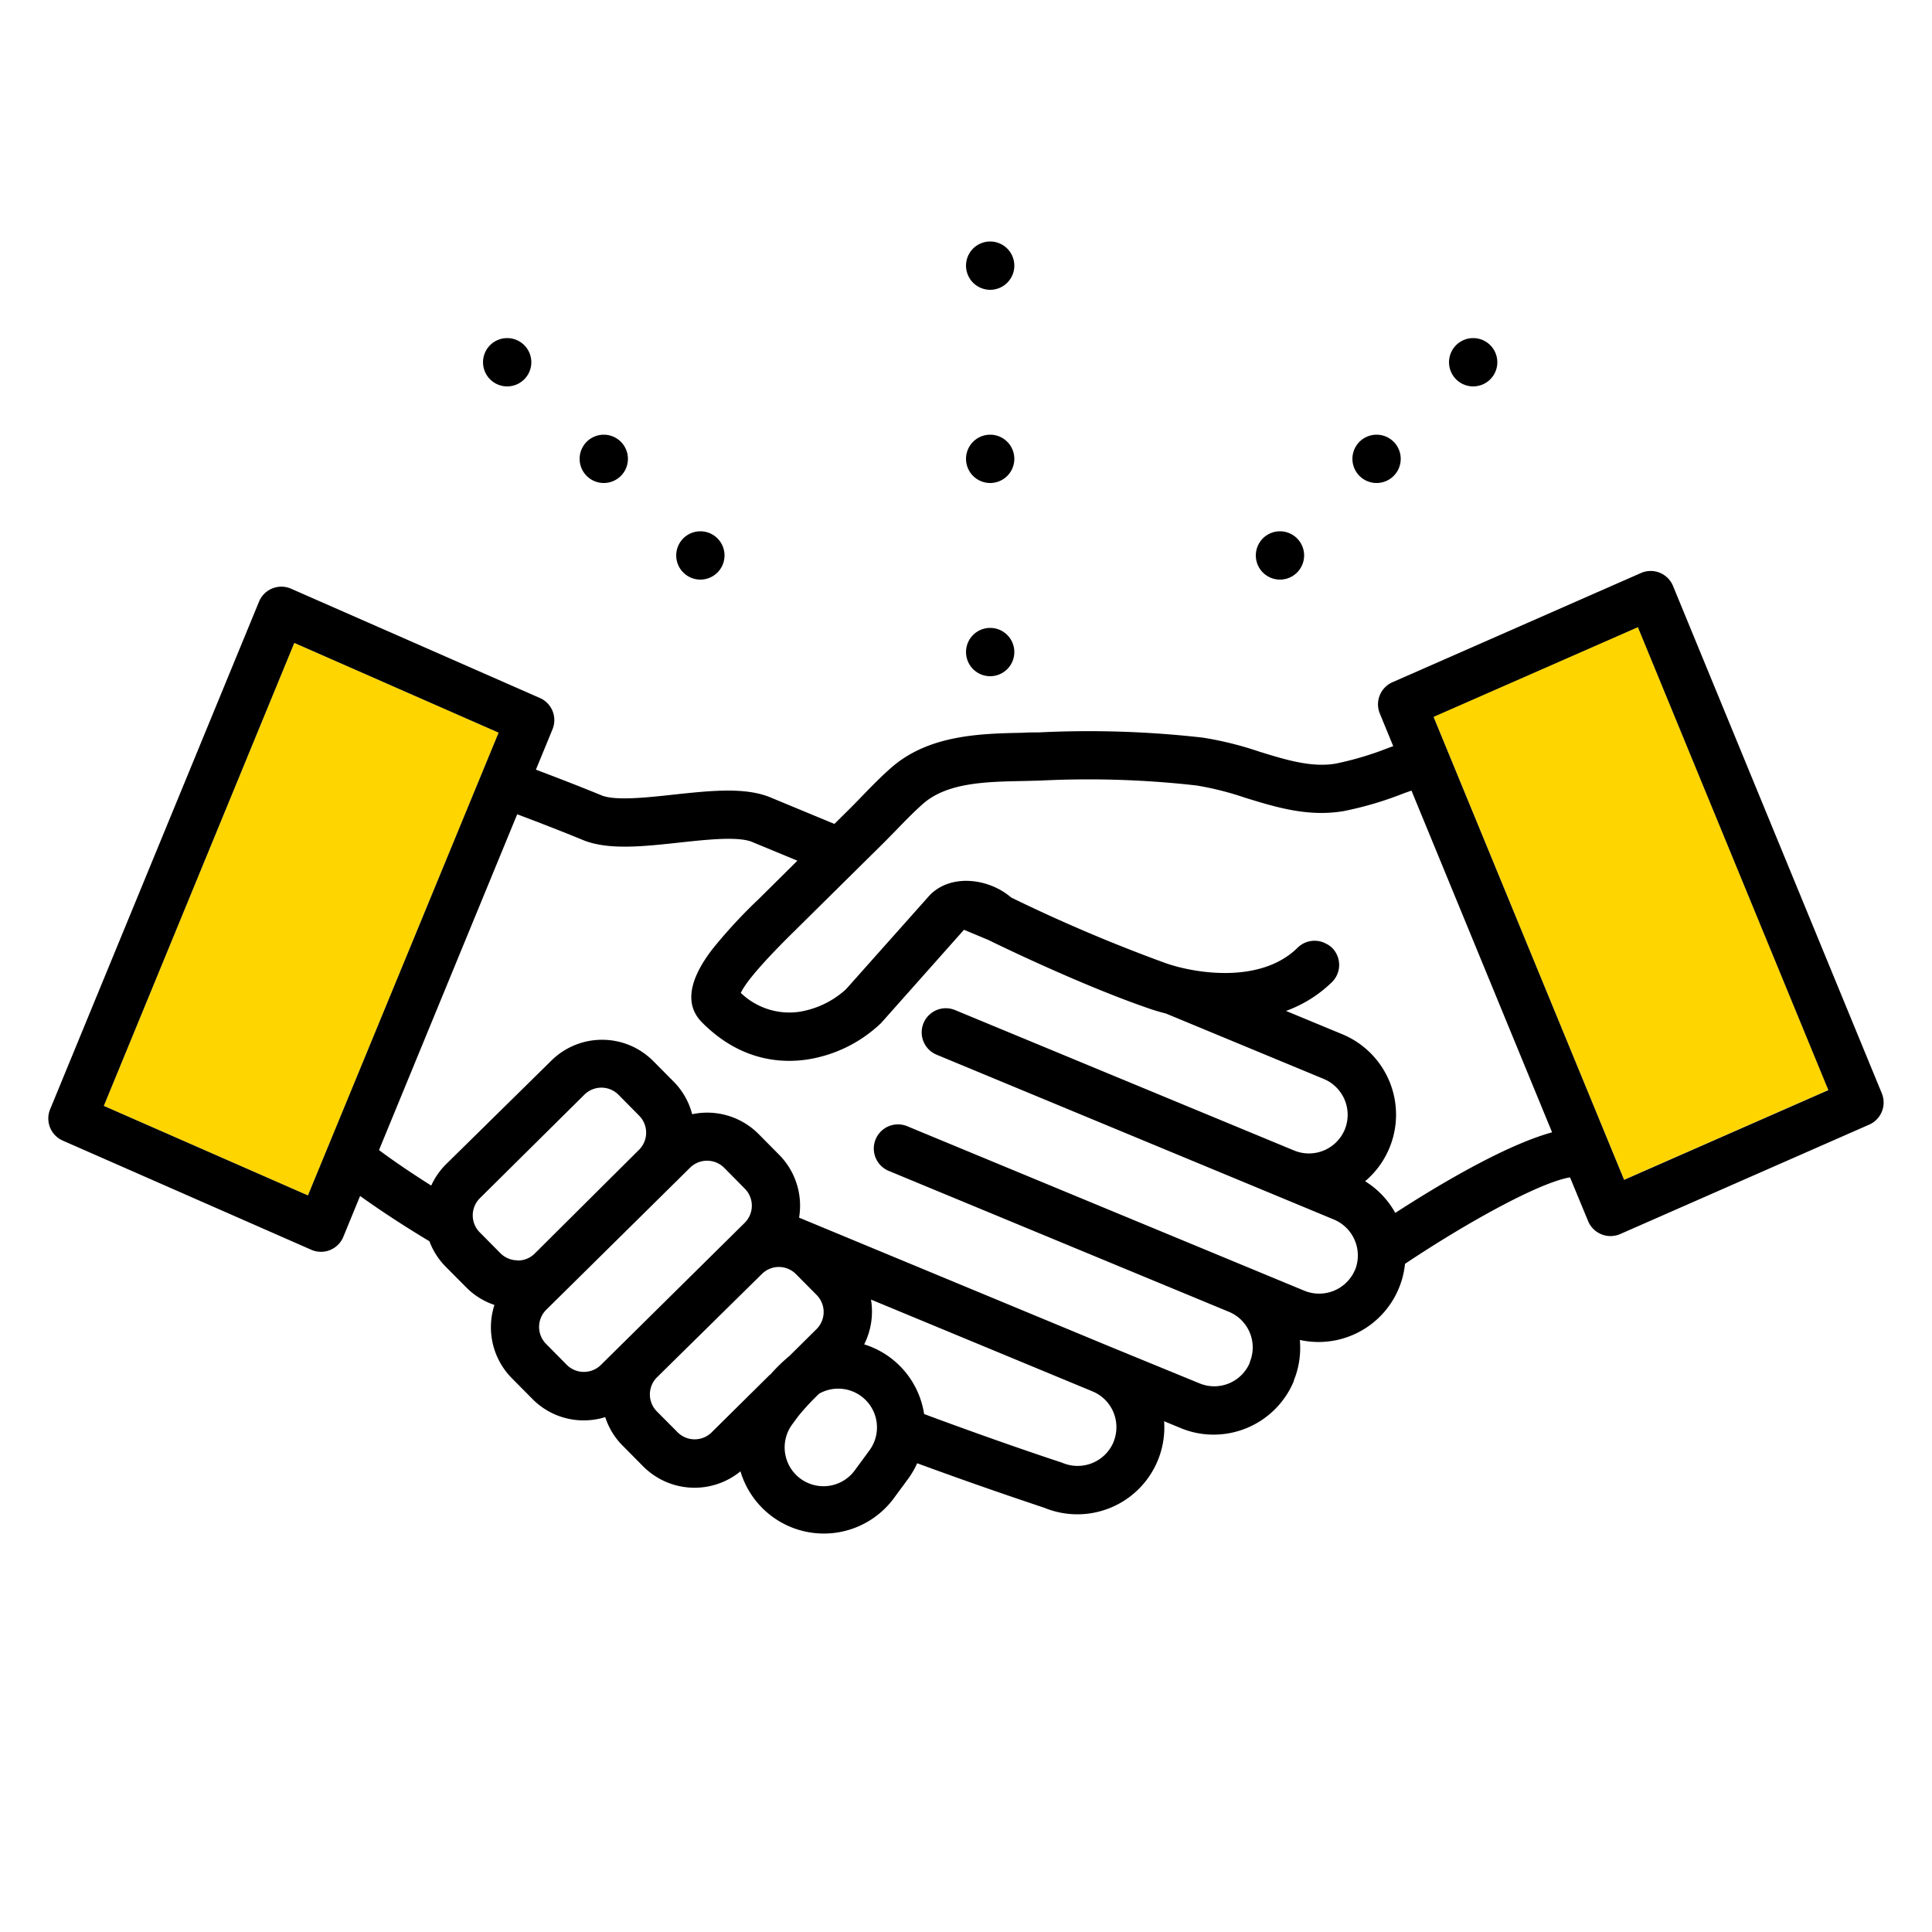 <svg xmlns="http://www.w3.org/2000/svg" width="320" height="320" viewBox="0 0 320 320"><g id="Foundations/Icons/Brand-Icons/People/10-handshake" fill="none" fill-rule="evenodd" stroke="none" stroke-width="1"><path id="lg-icon-fill-primary" fill="#FFD500" d="m51.004 198-33.81-14.83 31.55-76.68 33.84 14.86L51.004 198Zm218-2.61-31.56-76.68 33.84-14.86 31.55 76.68-33.83 14.86Z"/><path id="Half-tone" fill="#000" d="M164.004 104a4 4 0 1 1 0 8 4 4 0 0 1 0-8Zm-48-16a4 4 0 1 1 0 8 4 4 0 0 1 0-8Zm96 0a4 4 0 1 1 0 8 4 4 0 0 1 0-8Zm-112-16a4 4 0 1 1 0 8 4 4 0 0 1 0-8Zm64 0a4 4 0 1 1 0 8 4 4 0 0 1 0-8Zm64 0a4 4 0 1 1 0 8 4 4 0 0 1 0-8Zm-144-16a4 4 0 1 1 0 8 4 4 0 0 1 0-8Zm160 0a4 4 0 1 1 0 8 4 4 0 0 1 0-8Zm-80-16a4 4 0 1 1 0 8 4 4 0 0 1 0-8Z"/><path id="Outlines" fill="#000" d="m311.704 181.13-34.6-84.08a4 4 0 0 0-5.31-2.14L230.634 113a4 4 0 0 0-2.09 5.19l2.22 5.4-.81.29a52.88 52.88 0 0 1-8.72 2.6c-4 .68-8.25-.62-12.7-2a56.59 56.59 0 0 0-9.27-2.3 167 167 0 0 0-27.21-.87c-.88 0-1.77 0-2.69.06-6.89.14-15.48.31-21.72 5.76-1.74 1.52-3.34 3.17-4.89 4.77-.73.76-1.46 1.51-2.21 2.25l-2.34 2.32-10.61-4.4c-4.19-1.73-9.92-1.11-16-.46-4.57.5-9.76 1.06-12 .11-3.62-1.49-7.81-3.1-10.83-4.24l2.75-6.69a4 4 0 0 0-2.09-5.18l-41.21-18.1a4 4 0 0 0-5.31 2.14l-34.6 84.08a4 4 0 0 0 2.09 5.19L51.554 207a4 4 0 0 0 5.31-2.14l2.78-6.77c3.447 2.473 7.273 4.973 11.48 7.5a12 12 0 0 0 2.68 4.2l3.42 3.44a11.87 11.87 0 0 0 4.67 2.91 12 12 0 0 0 2.88 12.13l3.42 3.45a11.88 11.88 0 0 0 8.47 3.54 11.85 11.85 0 0 0 3.58-.54 11.86 11.86 0 0 0 2.86 4.7l3.41 3.44a12 12 0 0 0 16.13.84 14.41 14.41 0 0 0 25.43 4.42l2.32-3.15a14.65 14.65 0 0 0 1.52-2.61c11.77 4.33 20 7 21.17 7.42a14.4 14.4 0 0 0 19.73-14.38l2.71 1.12a14.15 14.15 0 0 0 5.48 1.1 14.39 14.39 0 0 0 13.29-8.86v-.1a14.33 14.33 0 0 0 1-6.72 14.4 14.4 0 0 0 17.42-12.61c10.23-6.83 22.23-13.47 27.33-14.32l3 7.25a4 4 0 0 0 2.21 2.18 3.84 3.84 0 0 0 1.49.29 4.07 4.07 0 0 0 1.61-.33l41.16-18.09a4 4 0 0 0 2.19-5.18ZM51.004 198l-33.81-14.83 31.55-76.68 33.84 14.86L51.004 198Zm34.71 10.75a4 4 0 0 1-2.83-1.18l-3.41-3.44a4 4 0 0 1 0-5.66l17.33-17.17a4 4 0 0 1 2.82-1.15 4 4 0 0 1 2.82 1.18l3.41 3.45a4 4 0 0 1 0 5.65l-17.29 17.2a3.94 3.94 0 0 1-2.83 1.15l-.02-.03Zm13.8 17.34a4 4 0 0 1-2.82 1.14 4 4 0 0 1-2.82-1.17l-3.41-3.45a4 4 0 0 1 0-5.66l23.84-23.55a4 4 0 0 1 2.82-1.15 4 4 0 0 1 2.82 1.17l3.41 3.45a4 4 0 0 1 0 5.66l-23.84 23.56Zm28.05 1.56-9.68 9.58a4 4 0 0 1-5.65 0l-3.42-3.44a4 4 0 0 1 0-5.66l17.39-17.13a4 4 0 0 1 2.81-1.15 4 4 0 0 1 2.82 1.18l3.42 3.45a4 4 0 0 1 0 5.65l-4.48 4.44a28.51 28.51 0 0 0-3.19 3.11l-.02-.03Zm16.44 12.58-2.32 3.16a6.43 6.43 0 1 1-10.36-7.61l.89-1.21a39.6 39.6 0 0 1 3.47-3.74 6.42 6.42 0 0 1 8.32 9.4Zm40.43-1.38a6.45 6.45 0 0 1-8.39 3.47l-.3-.11c-.26-.09-9.37-3.05-22.68-8a14.37 14.37 0 0 0-5.71-9.42 14.31 14.31 0 0 0-4.22-2.12 12.09 12.09 0 0 0 1.13-7.42l36.53 15.14.16.07a6.35 6.35 0 0 1 3.47 3.47 6.43 6.43 0 0 1 0 4.92h.01Zm40-28.53a6.45 6.45 0 0 1-8.38 3.47l-65.76-27.24a4.004 4.004 0 1 0-3.06 7.4l56.32 23.33a6.38 6.38 0 0 1 3.46 8.31v.09a6.38 6.38 0 0 1-8.33 3.45l-14.94-6.13-51.39-21.32a12 12 0 0 0-3.29-10.4l-3.42-3.45a12 12 0 0 0-11-3.28 11.9 11.9 0 0 0-3-5.33l-3.42-3.45a11.93 11.93 0 0 0-8.47-3.55 11.92 11.92 0 0 0-8.45 3.47l-17.41 17.13a12 12 0 0 0-2.47 3.55c-3.07-1.94-6-3.91-8.65-5.88l22.89-55.62c3 1.13 7.25 2.76 10.83 4.24 4.18 1.73 9.9 1.11 16 .45 4.58-.5 9.77-1.06 12.07-.11l7.51 3.11-6.46 6.4a84.35 84.35 0 0 0-7.61 8.24c-4 5.2-4.56 9.28-1.75 12.12 5 5.05 10.26 6.39 14.45 6.39a20.89 20.89 0 0 0 2.85-.2 22.72 22.72 0 0 0 12.32-6l.17-.18 13.62-15.33 4 1.67c1.86.91 15.76 7.67 27 11.49.79.26 1.62.5 2.47.72l26.13 10.83a6.44 6.44 0 0 1 3.47 8.38 6.43 6.43 0 0 1-8.39 3.47l-56.13-23.25a4.65 4.65 0 0 0-.78-.24 4 4 0 0 0-2.28 7.63l56.17 23.3 9.63 4a6.45 6.45 0 0 1 3.47 8.38l.01-.06Zm6.67-9.42a14.31 14.31 0 0 0-5-5.25 14.42 14.42 0 0 0-3.76-24.34l-9.34-3.87a21.23 21.23 0 0 0 7.63-4.79 4 4 0 0 0 0-5.66 4 4 0 0 0-1-.69 4 4 0 0 0-4.7.66c-5.92 5.87-16.44 4.41-21.72 2.62a263.67 263.67 0 0 1-25.74-10.93c-3.61-3.12-9.83-4-13.39-.47l-.17.18-13.8 15.5a15 15 0 0 1-7.75 3.73 11.59 11.59 0 0 1-9.66-3.13c.81-1.77 3.64-5.06 8.44-9.81l15-14.83c.78-.77 1.55-1.57 2.33-2.36 1.49-1.55 2.91-3 4.4-4.32 4-3.53 10.44-3.66 16.62-3.78l2.79-.07a159 159 0 0 1 25.9.81 50.09 50.09 0 0 1 7.95 2c5.15 1.59 10.47 3.24 16.39 2.25a57.65 57.65 0 0 0 10.11-3l.44-.15.71-.25 23.29 56.6c-7.85 2.15-19.07 8.87-25.98 13.35h.01Zm37.9-5.48-31.56-76.68 33.84-14.86 31.55 76.68-33.83 14.86Z"/></g></svg>